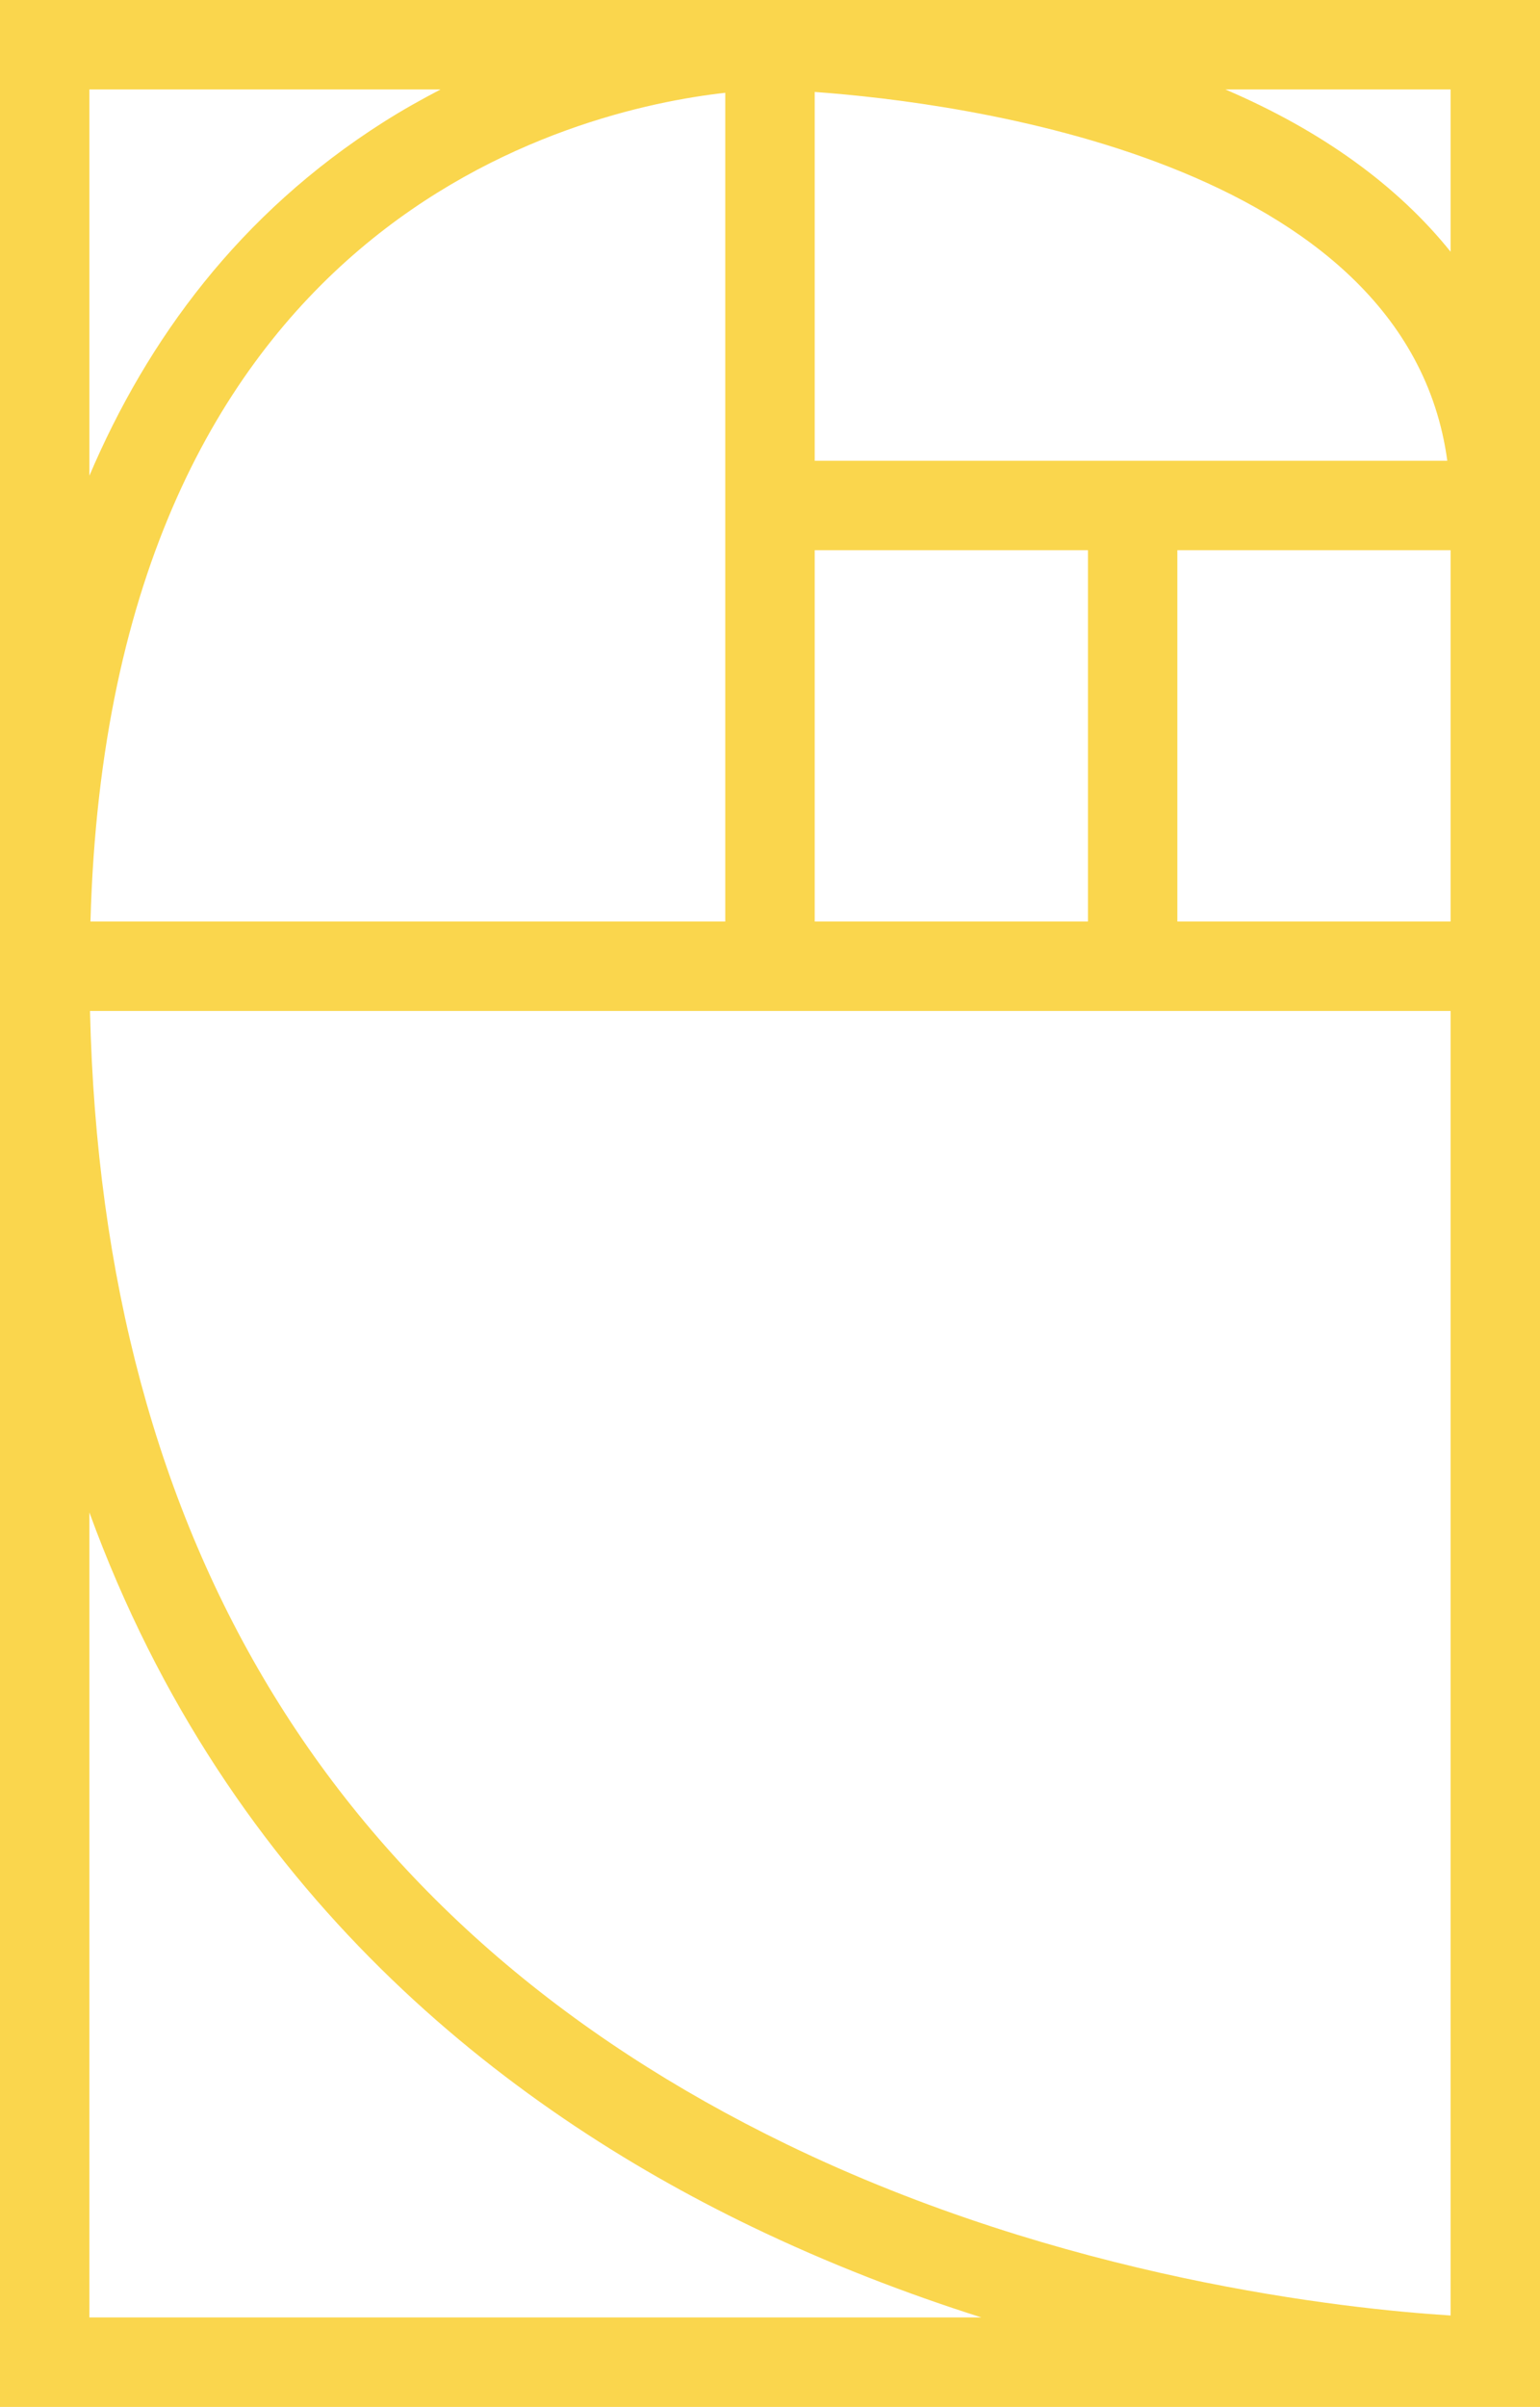 <?xml version="1.0" encoding="utf-8"?>
<!-- Generator: Adobe Illustrator 16.0.0, SVG Export Plug-In . SVG Version: 6.00 Build 0)  -->
<!DOCTYPE svg PUBLIC "-//W3C//DTD SVG 1.1//EN" "http://www.w3.org/Graphics/SVG/1.1/DTD/svg11.dtd">
<svg version="1.1" id="Layer_1" xmlns="http://www.w3.org/2000/svg" xmlns:xlink="http://www.w3.org/1999/xlink" x="0px" y="0px"
	 width="55.835px" height="87.211px" viewBox="0 0 55.835 87.211" enable-background="new 0 0 55.835 87.211" xml:space="preserve">
<path fill="#FAD64D" d="M26.296,0H0v36.631v50.58h55.835v-50.58V16.696V0H26.296z M52.593,3.241v5.88
	c-1.906-2.373-4.64-4.372-8.166-5.88H52.593z M39.446,33.389h-9.908V19.936h9.908V33.389z M26.296,16.696v16.693H3.28
	C3.979,7.916,20.892,3.967,26.296,3.362V16.696z M42.687,19.936h9.906v13.453h-9.906V19.936z M42.687,16.696H29.538V3.332
	c5.236,0.375,21.453,2.433,22.936,13.364H42.687z M15.974,3.241c-0.686,0.358-1.379,0.744-2.073,1.185
	C8.681,7.74,5.339,12.309,3.241,17.237V3.241H15.974z M3.241,54.801c5.043,13.846,15.113,21.586,23.972,25.859
	c2.84,1.371,5.669,2.451,8.37,3.309H3.241V54.801z M28.526,77.698C12.201,69.78,3.71,55.969,3.263,36.631h23.033h16.391h9.906
	v47.268C48.731,83.655,38.562,82.563,28.526,77.698z"/>
</svg>
